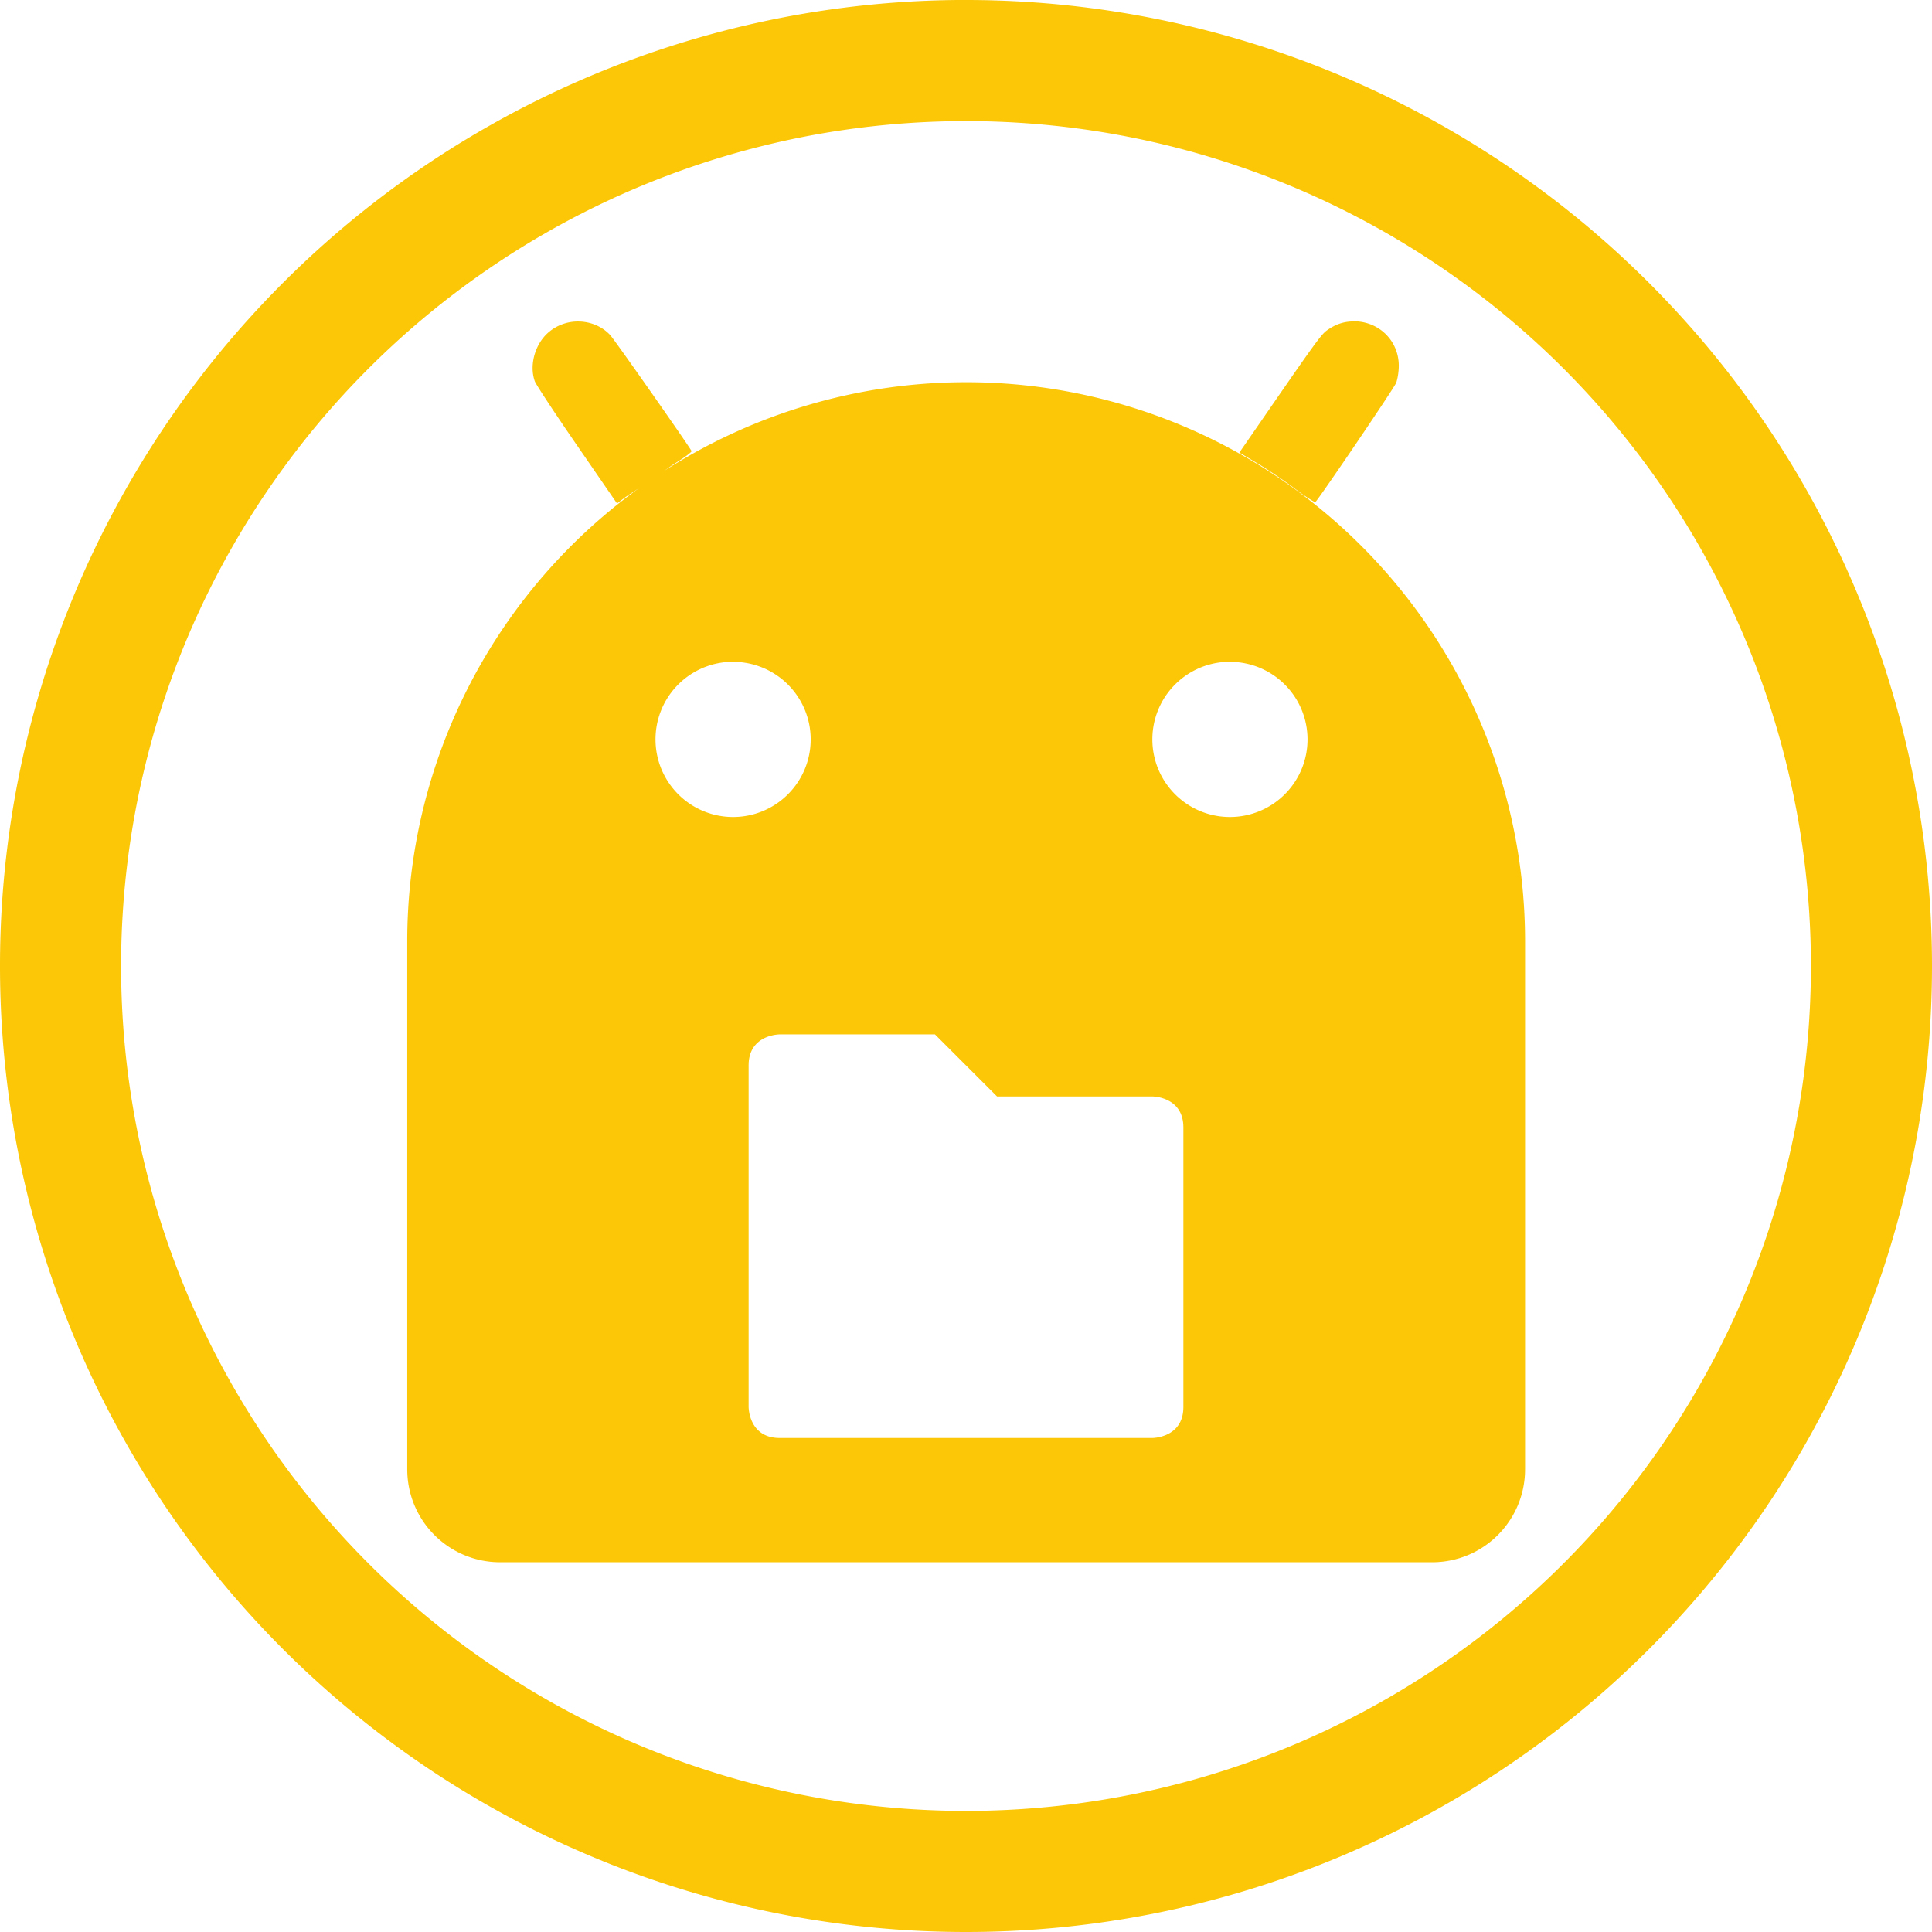 <?xml version="1.0" encoding="UTF-8" standalone="no"?>
<svg
   xmlns:dc="http://purl.org/dc/elements/1.1/"
   xmlns:cc="http://creativecommons.org/ns#"
   xmlns:rdf="http://www.w3.org/1999/02/22-rdf-syntax-ns#"
   xmlns:svg="http://www.w3.org/2000/svg"
   xmlns="http://www.w3.org/2000/svg"
   xmlns:sodipodi="http://sodipodi.sourceforge.net/DTD/sodipodi-0.dtd"
   xmlns:inkscape="http://www.inkscape.org/namespaces/inkscape"
   width="48"
   height="48"
   viewBox="0 0 12.7 12.7"
   version="1.1"
   id="svg8"
   inkscape:version="1.0.1 (3bc2e813f5, 2020-09-07)"
   sodipodi:docname="aafm.svg">
  <defs
     id="defs2" />
  <sodipodi:namedview
     id="base"
     pagecolor="#ffffff"
     bordercolor="#666666"
     borderopacity="1.0"
     inkscape:pageopacity="0.0"
     inkscape:pageshadow="2"
     inkscape:zoom="11.313709"
     inkscape:cx="13.159902"
     inkscape:cy="33.080182"
     inkscape:document-units="px"
     inkscape:current-layer="layer3"
     showgrid="false"
     inkscape:window-width="1920"
     inkscape:window-height="1051"
     inkscape:window-x="0"
     inkscape:window-y="0"
     inkscape:window-maximized="1"
     showguides="true"
     inkscape:guide-bbox="true"
     inkscape:document-rotation="0"
     inkscape:showpageshadow="false"
     showborder="false"
     units="px">
    <inkscape:grid
       type="xygrid"
       id="grid917" />
  </sodipodi:namedview>
  <g
     inkscape:groupmode="layer"
     id="layer3"
     inkscape:label="Задний фон"
     transform="translate(0,87)"
     style="opacity:1">
    <path
       id="path838"
       style="fill:#fbc707;stroke:none;stroke-width:0.325;fill-opacity:1"
       d="M 6.294,-87 A 6.35,6.35 0 0 0 2.4147492e-8,-80.65 6.35,6.35 0 0 0 6.35,-74.3 a 6.35,6.35 0 0 0 6.35,-6.35 6.35,6.35 0 0 0 -6.35,-6.35 6.35,6.35 0 0 0 -0.056,0 z M 6.35,-86.204 a 5.553,5.553 0 0 1 5.554,5.554 A 5.553,5.553 0 0 1 6.35,-75.096 5.553,5.553 0 0 1 0.796,-80.65 5.553,5.553 0 0 1 6.35,-86.204 Z" />
    <g
       id="g1913"
       transform="matrix(0.149,0,0,0.149,1.569,-85.564)"
       style="display:inline" />
    <g
       id="2-main"
       stroke="none"
       stroke-width="1"
       fill="none"
       fill-rule="evenodd"
       transform="matrix(0.098,0,0,0.098,1.457,-85.543)">
      <g
         id="2_main_1920"
         transform="translate(-1419,-3925)">
        <g
           id="Get-started"
           transform="translate(0,3557)">
          <g
             id="5"
             transform="translate(1350,328)">
            <g
               id="Group-26"
               transform="translate(6,40)">
              <g
                 id="4k/slideshow_maker"
                 transform="translate(63)" />
            </g>
          </g>
        </g>
      </g>
    </g>
    <path
       id="path10"
       style="fill:#fbc707;stroke-width:0.204;fill-opacity:1"
       d="m 8.903,-84.887 c -0.067,-0.001 -0.124,0.018 -0.182,0.06 -0.037,0.027 -0.084,0.092 -0.424,0.585 l -0.15,0.217 0.124,0.074 c 0.068,0.041 0.179,0.116 0.246,0.167 0.068,0.051 0.126,0.088 0.13,0.084 0.028,-0.028 0.516,-0.747 0.53,-0.782 0.01,-0.024 0.018,-0.075 0.018,-0.113 0,-0.163 -0.127,-0.291 -0.293,-0.293 z m -5.097,5.28e-4 c -0.075,-0.002 -0.151,0.025 -0.209,0.079 -0.084,0.079 -0.118,0.214 -0.081,0.315 0.008,0.021 0.132,0.21 0.277,0.42 l 0.263,0.382 0.037,-0.028 c 0.036,-0.028 0.076,-0.051 0.116,-0.079 a 3.674,3.674 0 0 0 -1.532,2.985 v 3.47 c 0,0.339 0.273,0.612 0.612,0.612 h 6.124 c 0.339,0 0.612,-0.273 0.612,-0.612 v -3.47 a 3.674,3.674 0 0 0 -3.674,-3.675 3.674,3.674 0 0 0 -2.004,0.595 c 0.03,-0.019 0.062,-0.044 0.089,-0.061 0.064,-0.039 0.113,-0.076 0.11,-0.082 -0.05,-0.081 -0.507,-0.732 -0.535,-0.762 -0.053,-0.057 -0.128,-0.087 -0.203,-0.089 z m 0.992,2.237 a 0.51,0.51 0 0 1 0.021,0 0.51,0.51 0 0 1 0.51,0.51 0.51,0.51 0 0 1 -0.51,0.51 0.51,0.51 0 0 1 -0.51,-0.51 0.51,0.51 0 0 1 0.489,-0.51 z m 3.266,0 a 0.51,0.51 0 0 1 0.021,0 0.51,0.51 0 0 1 0.51,0.51 0.51,0.51 0 0 1 -0.51,0.51 0.51,0.51 0 0 1 -0.51,-0.51 0.51,0.51 0 0 1 0.489,-0.51 z m -2.939,2.449 h 1.021 l 0.408,0.408 h 1.021 c 0,0 0.204,-4.16e-4 0.204,0.204 v 1.837 c 0,0.204 -0.204,0.204 -0.204,0.204 H 5.125 c -0.204,0 -0.204,-0.204 -0.204,-0.204 v -2.245 c 0,-0.204 0.204,-0.204 0.204,-0.204 z" />
  </g>
</svg>
